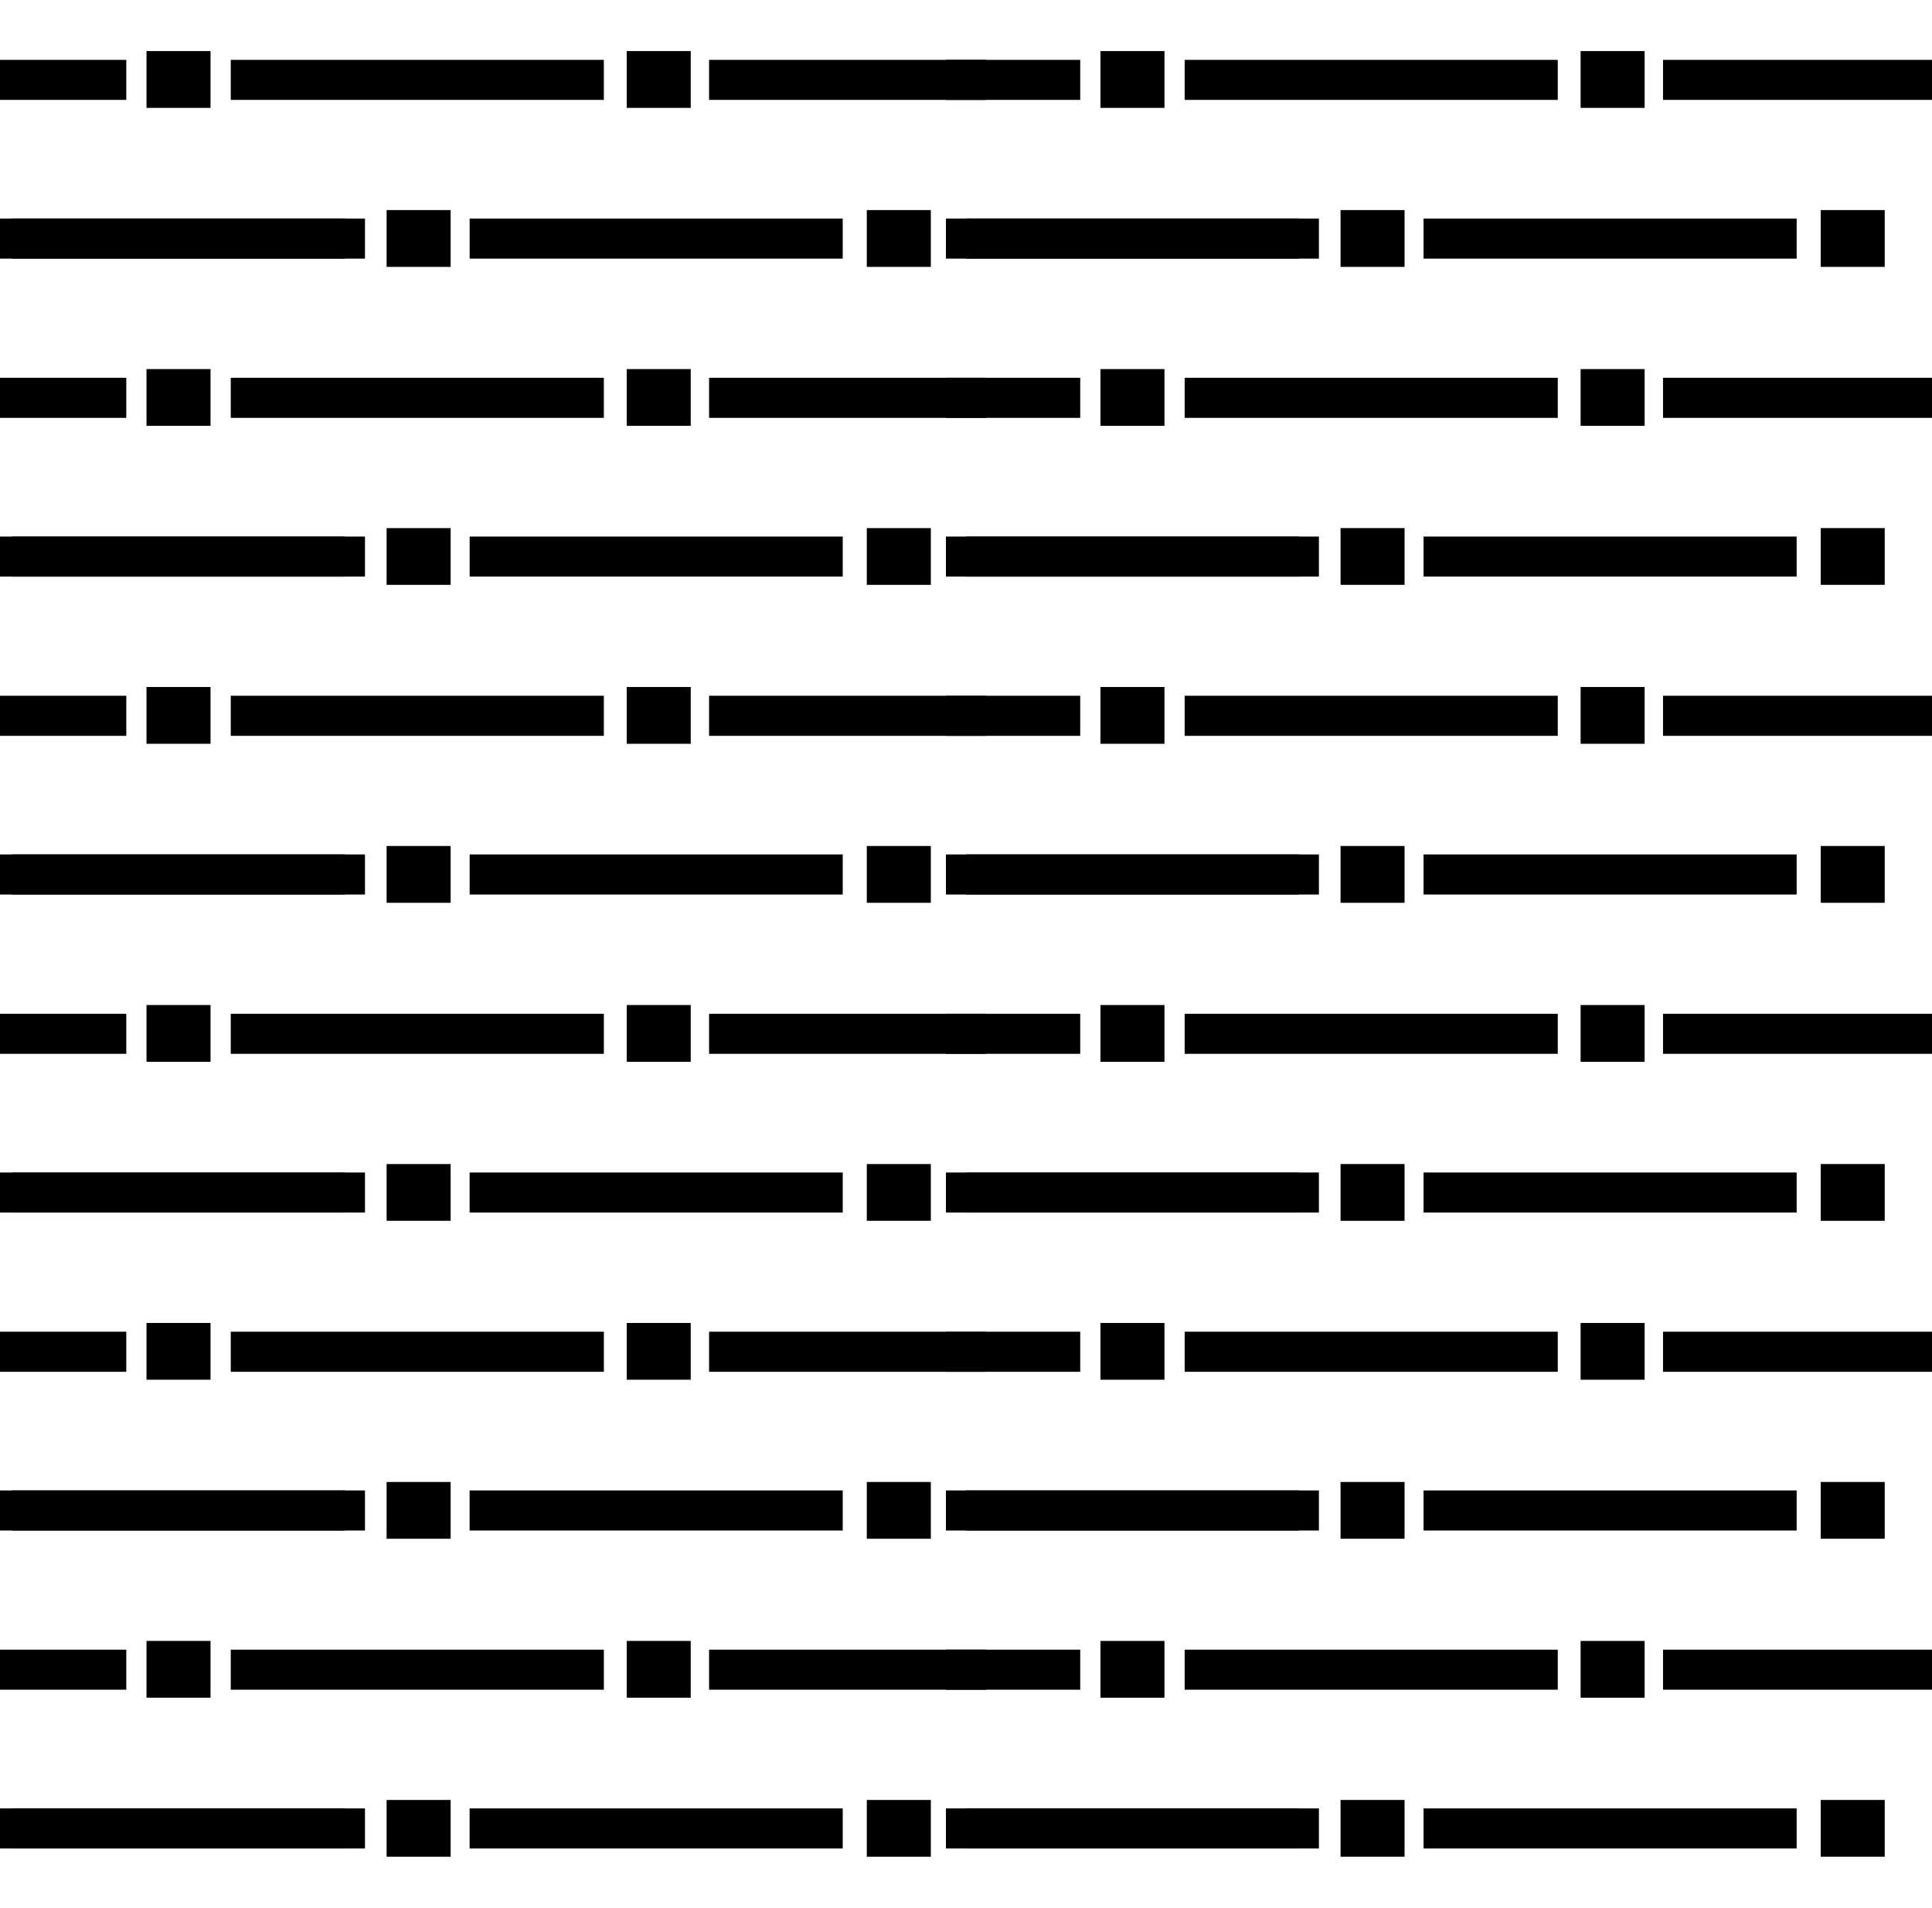<svg xmlns="http://www.w3.org/2000/svg" width="48.224" height="47.622" viewBox="0 0 48.224 47.622"><g fill="none" stroke="black" stroke-width="1" stroke-linejoin="round" stroke-miterlimit="500"><path d="M.301 45.64H8.61"/><path stroke-linecap="square" d="M.301 45.64H8.61M12.222 45.64h8.313"/></g><path fill="none" stroke="black" stroke-width="1" stroke-linecap="square" stroke-linejoin="round" stroke-miterlimit="500" d="M6.26 41.678h8.313M18.199 41.678h5.913M.301 41.678h2.351"/><path fill="param(fill)" d="M9.65 44.929h1.598v1.417H9.65zM21.636 44.929h1.598v1.417h-1.598zM3.657 40.96h1.598v1.417H3.657zM15.643 40.96h1.598v1.417h-1.598z"/><g fill="none" stroke="black" stroke-width="1" stroke-linejoin="round" stroke-miterlimit="500"><path d="M.301 37.703H8.61"/><path stroke-linecap="square" d="M.301 37.703H8.61M12.222 37.703h8.313"/></g><path fill="none" stroke="black" stroke-width="1" stroke-linecap="square" stroke-linejoin="round" stroke-miterlimit="500" d="M6.26 33.741h8.313M18.199 33.741h5.913M.301 33.741h2.351"/><path fill="param(fill)" d="M9.65 36.992h1.598v1.417H9.65zM21.636 36.992h1.598v1.417h-1.598zM3.657 33.023h1.598v1.417H3.657zM15.643 33.023h1.598v1.417h-1.598z"/><g fill="none" stroke="black" stroke-width="1" stroke-linejoin="round" stroke-miterlimit="500"><path d="M.301 29.767H8.61"/><path stroke-linecap="square" d="M.301 29.767H8.61M12.222 29.767h8.313"/></g><path fill="none" stroke="black" stroke-width="1" stroke-linecap="square" stroke-linejoin="round" stroke-miterlimit="500" d="M6.26 25.805h8.313M18.199 25.805h5.913M.301 25.805h2.351"/><path fill="param(fill)" d="M9.65 29.056h1.598v1.417H9.65zM21.636 29.056h1.598v1.417h-1.598zM3.657 25.087h1.598v1.417H3.657zM15.643 25.087h1.598v1.417h-1.598z"/><path fill="none" d="M.3 0h47.622v47.622H.3z"/><g fill="none" stroke="black" stroke-width="1" stroke-linejoin="round" stroke-miterlimit="500"><path d="M24.111 45.64h8.31"/><path stroke-linecap="square" d="M24.111 45.64h8.31M36.033 45.64h8.313"/></g><path fill="none" stroke="black" stroke-width="1" stroke-linecap="square" stroke-linejoin="round" stroke-miterlimit="500" d="M30.07 41.678h8.313M42.01 41.678h5.913M24.111 41.678h2.352"/><path fill="param(fill)" d="M33.461 44.929h1.598v1.417h-1.598zM45.446 44.929h1.598v1.417h-1.598zM27.468 40.96h1.598v1.417h-1.598zM39.453 40.96h1.598v1.417h-1.598z"/><g fill="none" stroke="black" stroke-width="1" stroke-linejoin="round" stroke-miterlimit="500"><path d="M24.111 37.703h8.31"/><path stroke-linecap="square" d="M24.111 37.703h8.31M36.033 37.703h8.313"/></g><path fill="none" stroke="black" stroke-width="1" stroke-linecap="square" stroke-linejoin="round" stroke-miterlimit="500" d="M30.07 33.741h8.313M42.01 33.741h5.913M24.111 33.741h2.352"/><path fill="param(fill)" d="M33.461 36.992h1.598v1.417h-1.598zM45.446 36.992h1.598v1.417h-1.598zM27.468 33.023h1.598v1.417h-1.598zM39.453 33.023h1.598v1.417h-1.598z"/><g fill="none" stroke="black" stroke-width="1" stroke-linejoin="round" stroke-miterlimit="500"><path d="M24.111 29.767h8.31"/><path stroke-linecap="square" d="M24.111 29.767h8.31M36.033 29.767h8.313"/></g><path fill="none" stroke="black" stroke-width="1" stroke-linecap="square" stroke-linejoin="round" stroke-miterlimit="500" d="M30.07 25.805h8.313M42.01 25.805h5.913M24.111 25.805h2.352"/><path fill="param(fill)" d="M33.461 29.056h1.598v1.417h-1.598zM45.446 29.056h1.598v1.417h-1.598zM27.468 25.087h1.598v1.417h-1.598zM39.453 25.087h1.598v1.417h-1.598z"/><g fill="none" stroke="black" stroke-width="1" stroke-linejoin="round" stroke-miterlimit="500"><path d="M.301 21.828H8.61"/><path stroke-linecap="square" d="M.301 21.828H8.61M12.223 21.828h8.312"/></g><path fill="none" stroke="black" stroke-width="1" stroke-linecap="square" stroke-linejoin="round" stroke-miterlimit="500" d="M6.26 17.867h8.312M18.199 17.867h5.913M.301 17.867h2.351"/><path fill="param(fill)" d="M9.65 21.117h1.598v1.418H9.65zM21.636 21.117h1.598v1.418h-1.598zM3.657 17.148h1.598v1.418H3.657zM15.643 17.148h1.598v1.418h-1.598z"/><g fill="none" stroke="black" stroke-width="1" stroke-linejoin="round" stroke-miterlimit="500"><path d="M.301 13.893H8.61"/><path stroke-linecap="square" d="M.301 13.893H8.61M12.223 13.893h8.312"/></g><path fill="none" stroke="black" stroke-width="1" stroke-linecap="square" stroke-linejoin="round" stroke-miterlimit="500" d="M6.26 9.93h8.312M18.199 9.93h5.913M.301 9.93h2.351"/><path fill="param(fill)" d="M9.65 13.182h1.598v1.416H9.65zM21.636 13.182h1.598v1.416h-1.598zM3.657 9.213h1.598v1.416H3.657zM15.643 9.213h1.598v1.416h-1.598z"/><g fill="none" stroke="black" stroke-width="1" stroke-linejoin="round" stroke-miterlimit="500"><path d="M.301 5.955H8.61"/><path stroke-linecap="square" d="M.301 5.955H8.61M12.223 5.955h8.312"/></g><path fill="none" stroke="black" stroke-width="1" stroke-linecap="square" stroke-linejoin="round" stroke-miterlimit="500" d="M6.26 1.994h8.312M18.199 1.994h5.913M.301 1.994h2.351"/><path fill="param(fill)" d="M9.65 5.244h1.598v1.418H9.65zM21.636 5.244h1.598v1.418h-1.598zM3.657 1.275h1.598v1.418H3.657zM15.643 1.275h1.598v1.418h-1.598z"/><g fill="none" stroke="black" stroke-width="1" stroke-linejoin="round" stroke-miterlimit="500"><path d="M24.111 21.828h8.31"/><path stroke-linecap="square" d="M24.111 21.828h8.31M36.033 21.828h8.313"/></g><path fill="none" stroke="black" stroke-width="1" stroke-linecap="square" stroke-linejoin="round" stroke-miterlimit="500" d="M30.07 17.867h8.313M42.01 17.867h5.913M24.111 17.867h2.352"/><path fill="param(fill)" d="M33.461 21.117h1.598v1.418h-1.598zM45.446 21.117h1.598v1.418h-1.598zM27.468 17.148h1.598v1.418h-1.598zM39.453 17.148h1.598v1.418h-1.598z"/><g fill="none" stroke="black" stroke-width="1" stroke-linejoin="round" stroke-miterlimit="500"><path d="M24.111 13.893h8.31"/><path stroke-linecap="square" d="M24.111 13.893h8.31M36.033 13.893h8.313"/></g><path fill="none" stroke="black" stroke-width="1" stroke-linecap="square" stroke-linejoin="round" stroke-miterlimit="500" d="M30.07 9.93h8.313M42.01 9.93h5.913M24.111 9.93h2.352"/><path fill="param(fill)" d="M33.461 13.182h1.598v1.416h-1.598zM45.446 13.182h1.598v1.416h-1.598zM27.468 9.213h1.598v1.416h-1.598zM39.453 9.213h1.598v1.416h-1.598z"/><g fill="none" stroke="black" stroke-width="1" stroke-linejoin="round" stroke-miterlimit="500"><path d="M24.111 5.955h8.31"/><path stroke-linecap="square" d="M24.111 5.955h8.31M36.033 5.955h8.313"/></g><path fill="none" stroke="black" stroke-width="1" stroke-linecap="square" stroke-linejoin="round" stroke-miterlimit="500" d="M30.07 1.994h8.313M42.01 1.994h5.913M24.111 1.994h2.352"/><path fill="param(fill)" d="M33.461 5.244h1.598v1.418h-1.598zM45.446 5.244h1.598v1.418h-1.598zM27.468 1.275h1.598v1.418h-1.598zM39.453 1.275h1.598v1.418h-1.598z"/></svg>

